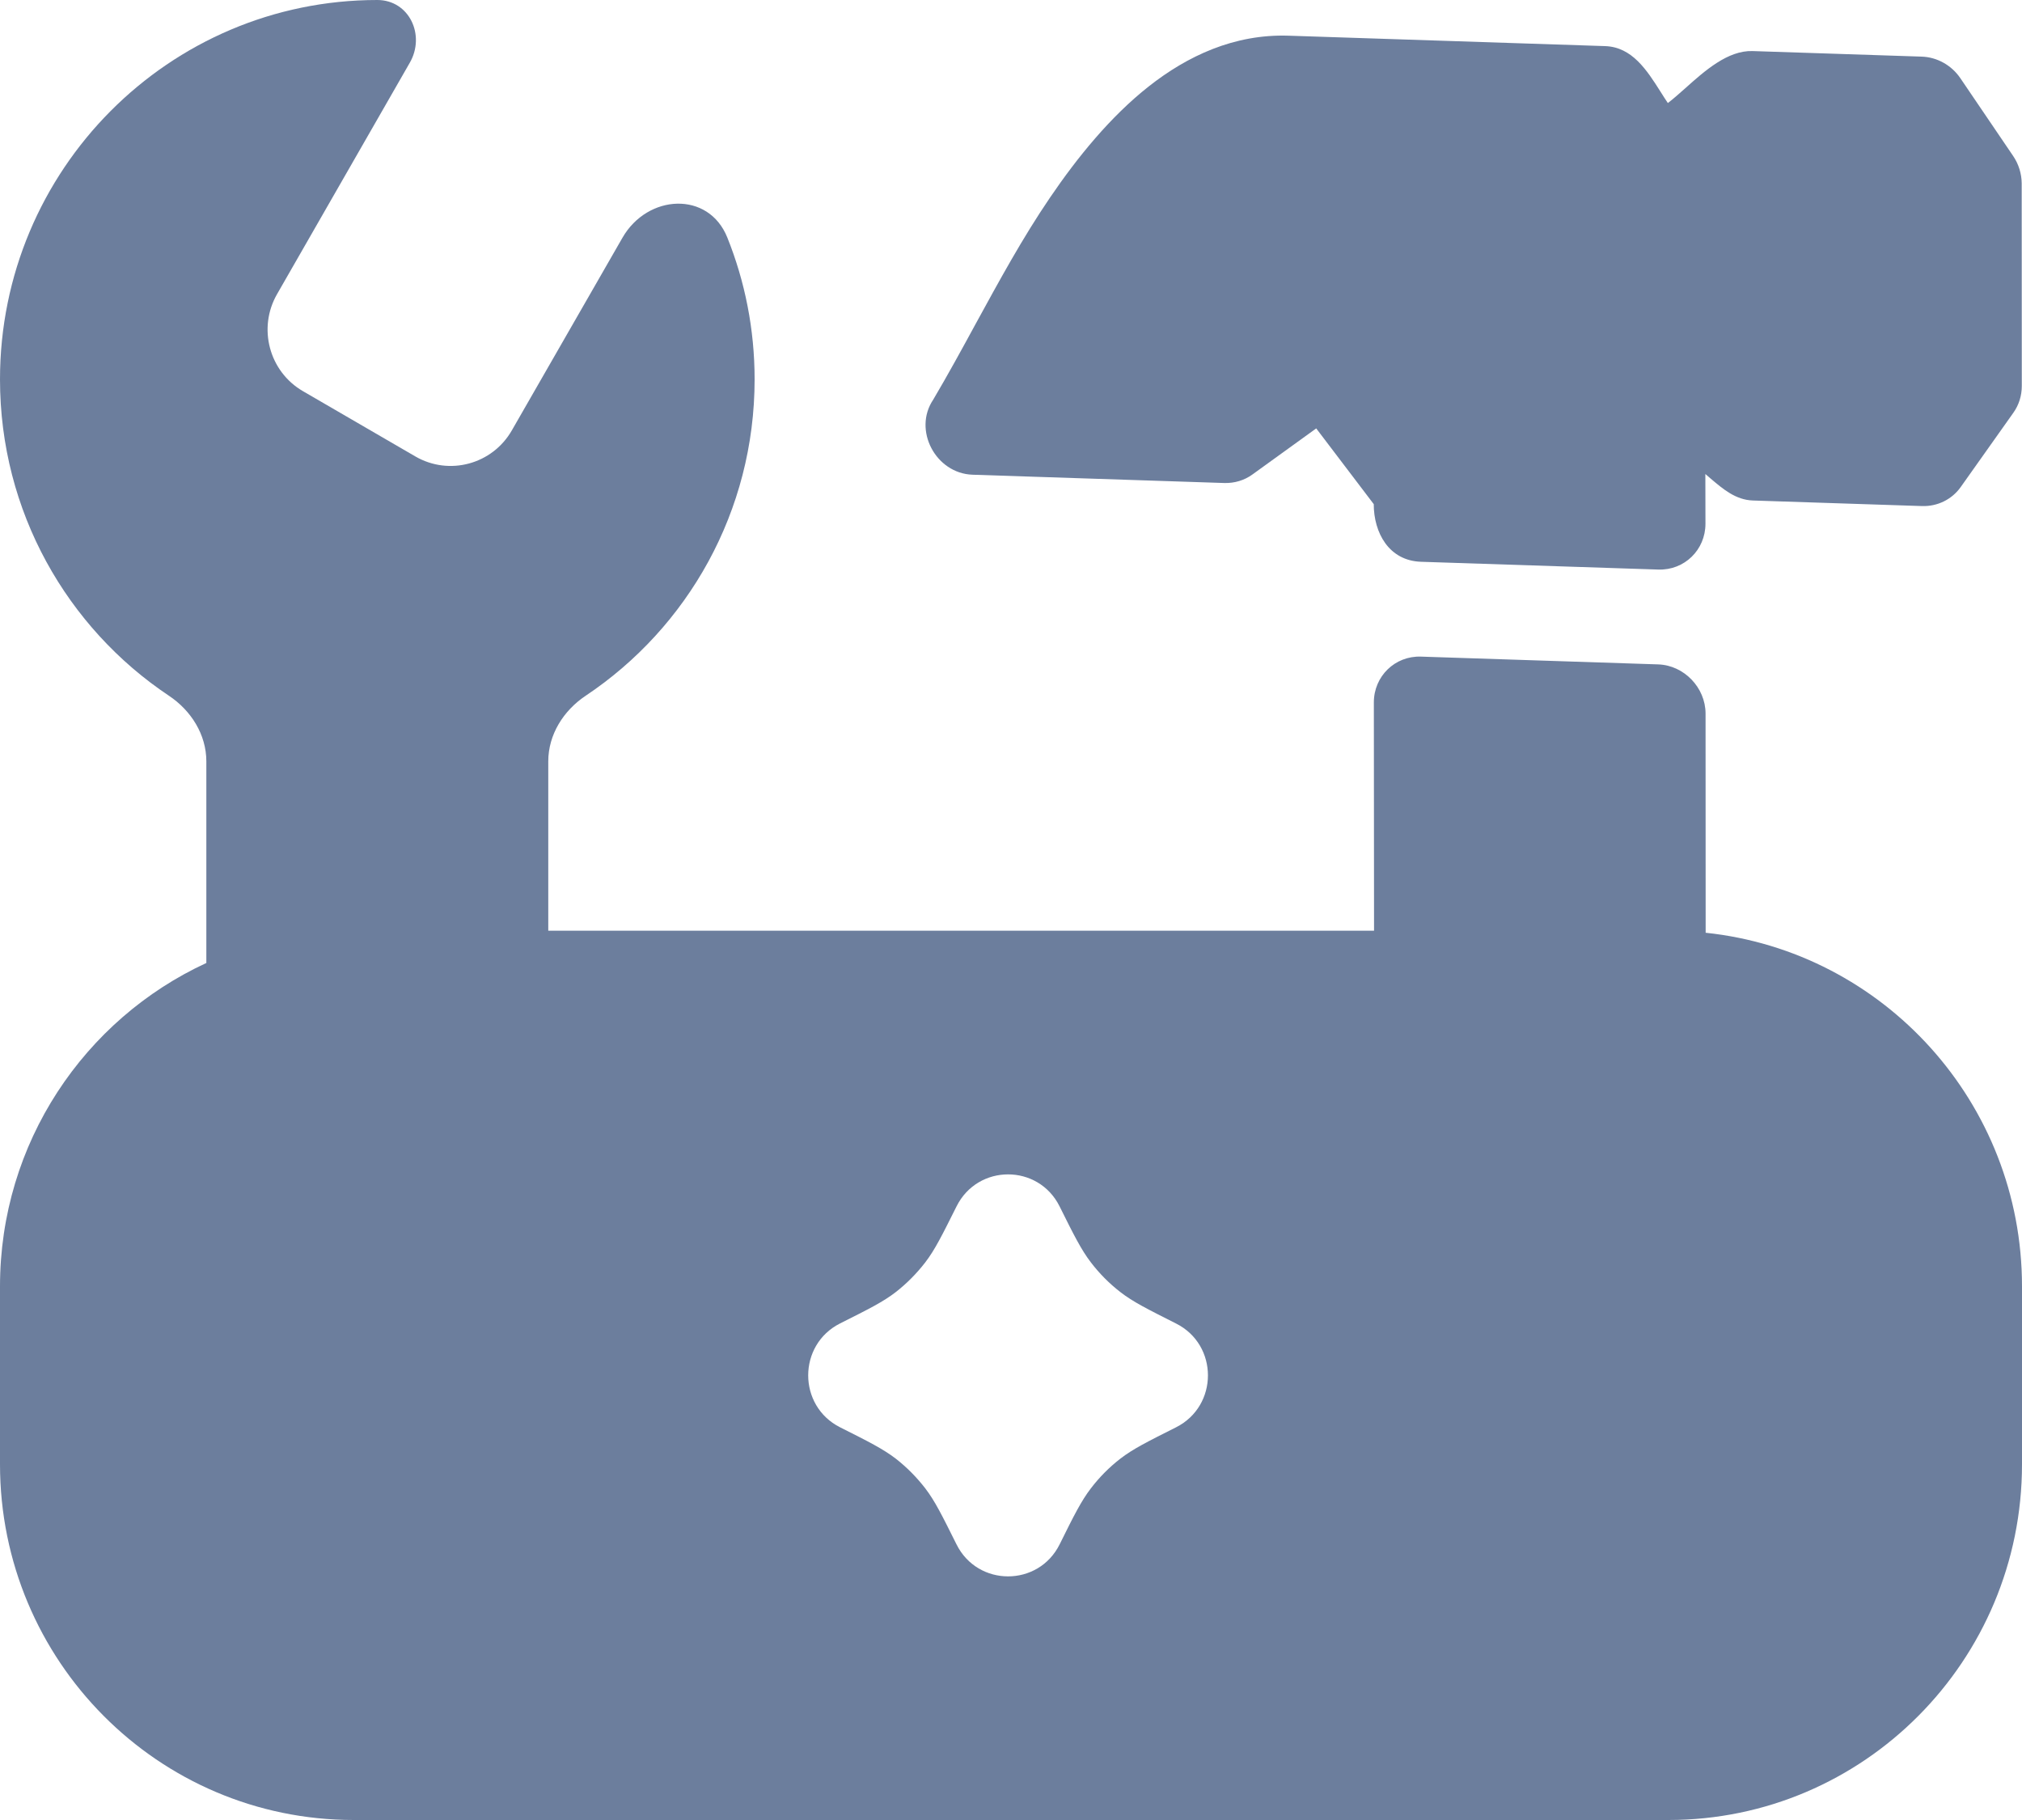 <svg width="20" height="18" viewBox="0 0 20 18" fill="none" xmlns="http://www.w3.org/2000/svg">
<path fill-rule="evenodd" clip-rule="evenodd" d="M2.997 3.869C2.662 3.675 2.547 3.244 2.741 2.908L4.053 0.621C4.211 0.347 4.047 0 3.732 0C1.671 0 0 1.68 0 3.752C0 5.059 0.664 6.209 1.671 6.881C1.89 7.027 2.041 7.265 2.041 7.53V9.524C0.836 10.08 0 11.303 0 12.723V14.482C0 16.425 1.566 18 3.499 18H16.502C18.434 18 20 16.425 20 14.482V12.723C20 10.906 18.63 9.41 16.871 9.225L16.87 7.056C16.869 6.8 16.657 6.58 16.403 6.571L14.055 6.494C13.798 6.485 13.589 6.688 13.589 6.947L13.591 9.205H5.423V7.53C5.423 7.265 5.574 7.027 5.793 6.881C6.8 6.209 7.464 5.059 7.464 3.752C7.464 3.256 7.368 2.782 7.194 2.349C7.008 1.886 6.405 1.919 6.157 2.351L5.063 4.256C4.87 4.593 4.442 4.708 4.108 4.514L2.997 3.869ZM10.481 11.932C10.271 11.509 9.671 11.509 9.461 11.932C9.318 12.218 9.247 12.361 9.152 12.485C9.067 12.595 8.969 12.694 8.86 12.779C8.736 12.875 8.594 12.946 8.309 13.089C7.889 13.301 7.889 13.904 8.309 14.116C8.594 14.259 8.736 14.331 8.86 14.426C8.969 14.511 9.067 14.61 9.152 14.72C9.247 14.844 9.318 14.987 9.461 15.274C9.671 15.696 10.271 15.696 10.481 15.274C10.623 14.987 10.695 14.844 10.79 14.72C10.874 14.61 10.972 14.511 11.082 14.426C11.205 14.331 11.348 14.259 11.633 14.116C12.053 13.904 12.053 13.301 11.633 13.09C11.348 12.946 11.205 12.875 11.082 12.779C10.972 12.694 10.874 12.595 10.79 12.485C10.695 12.361 10.623 12.218 10.481 11.932Z" fill="#6C7E9D"/>
<path d="M12.747 0.353L15.877 0.456C16.144 0.465 16.29 0.695 16.424 0.906L16.424 0.906C16.448 0.945 16.473 0.983 16.497 1.019C16.551 0.978 16.608 0.927 16.668 0.874C16.863 0.699 17.091 0.497 17.335 0.505L19.008 0.56C19.16 0.565 19.303 0.645 19.39 0.773L19.912 1.542C19.967 1.623 19.996 1.717 19.997 1.813L19.998 3.817C19.998 3.914 19.969 4.006 19.914 4.083L19.393 4.818C19.306 4.94 19.163 5.01 19.011 5.005L17.338 4.95C17.168 4.944 17.044 4.838 16.919 4.732L16.919 4.732C16.902 4.717 16.885 4.703 16.868 4.688L16.869 5.18C16.869 5.439 16.66 5.642 16.402 5.633L14.055 5.556C13.737 5.545 13.588 5.268 13.588 4.986L13.019 4.237L12.389 4.692C12.308 4.751 12.21 4.78 12.109 4.777L9.619 4.695C9.254 4.682 9.028 4.252 9.231 3.952C9.375 3.708 9.513 3.456 9.65 3.204C9.882 2.78 10.114 2.353 10.386 1.954C10.658 1.554 10.983 1.154 11.362 0.855C11.744 0.554 12.208 0.335 12.747 0.353Z" fill="#6C7E9D"/>
</svg>
